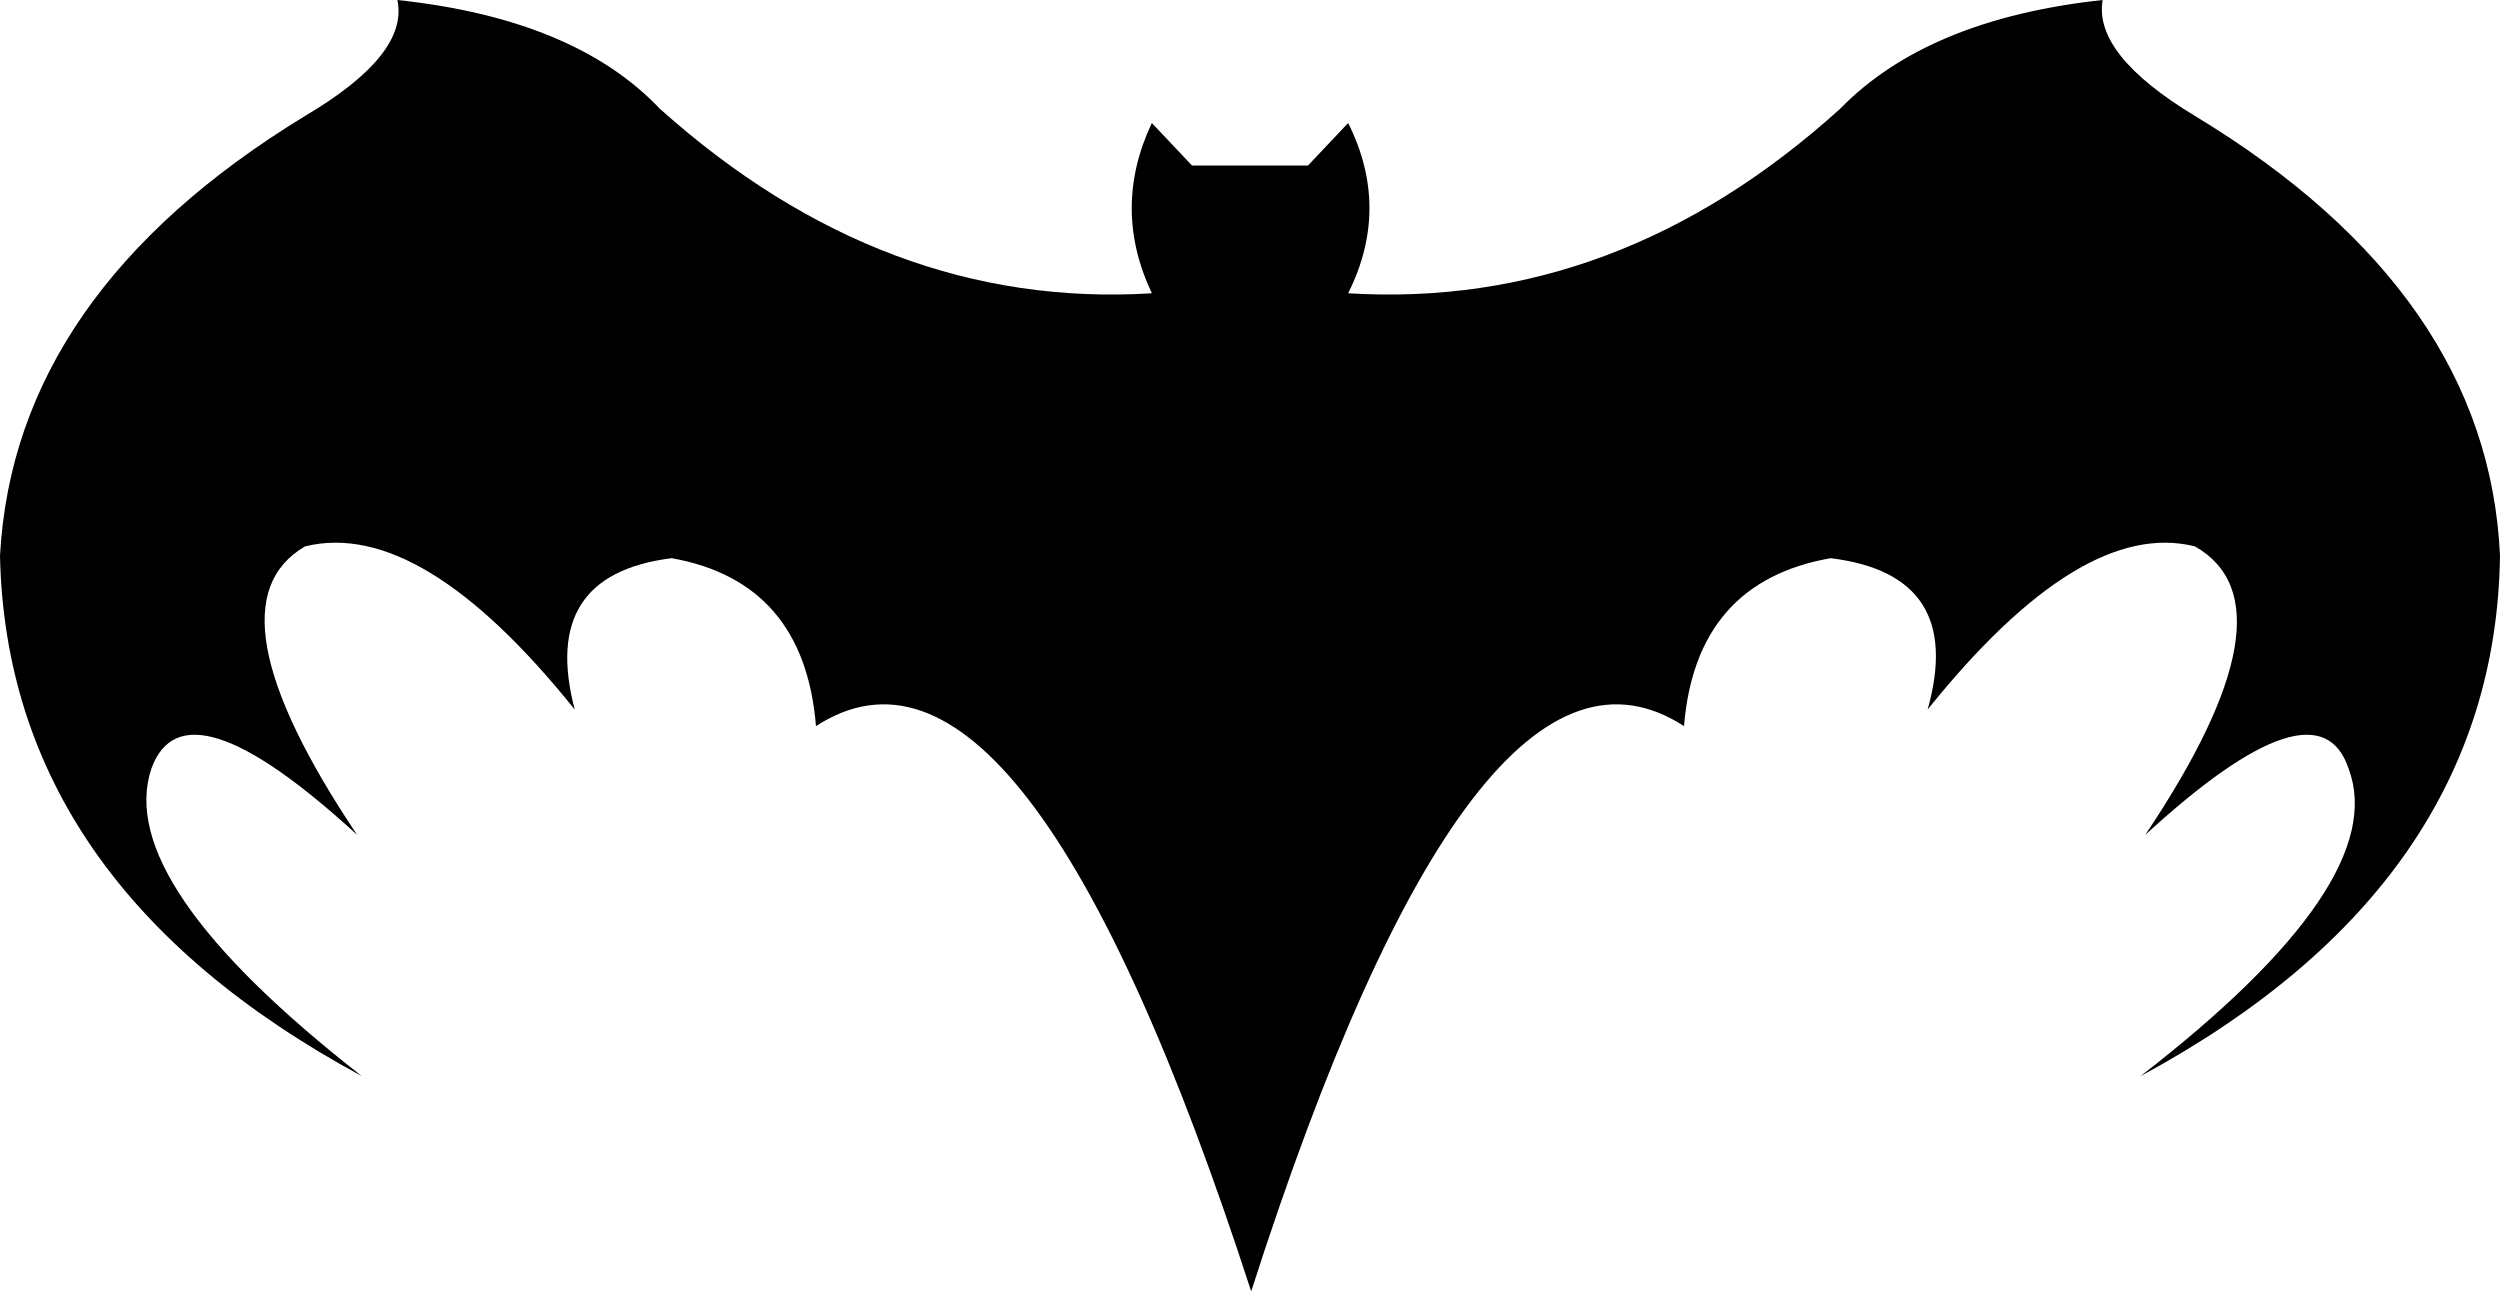 <?xml version="1.0" encoding="UTF-8" standalone="no"?>
<svg xmlns:xlink="http://www.w3.org/1999/xlink" height="27.3px" width="52.85px" xmlns="http://www.w3.org/2000/svg">
  <g transform="matrix(1.0, 0.0, 0.0, 1.0, -373.4, -247.9)">
    <path d="M412.3 250.2 Q414.15 248.3 417.85 247.9 417.65 249.05 419.8 250.35 426.0 254.1 426.25 259.65 426.15 266.6 418.65 270.65 423.95 266.55 423.05 264.15 422.4 262.2 418.75 265.55 422.0 260.7 419.8 259.45 417.4 258.85 414.15 262.9 414.95 260.05 412.1 259.7 409.25 260.2 409.0 263.25 404.6 260.4 399.85 275.2 395.05 260.4 390.65 263.25 390.4 260.2 387.6 259.7 384.8 260.05 385.55 262.9 382.3 258.85 379.85 259.45 377.7 260.7 380.95 265.55 377.3 262.2 376.6 264.15 375.8 266.55 381.05 270.65 373.55 266.6 373.4 259.65 373.7 254.1 379.85 250.35 382.05 249.05 381.8 247.9 385.55 248.3 387.35 250.2 392.1 254.45 397.75 254.1 396.9 252.3 397.75 250.5 L398.6 251.4 401.05 251.4 401.9 250.5 Q402.8 252.3 401.9 254.1 407.6 254.45 412.3 250.2" fill="#000000" fill-rule="evenodd" stroke="none"/>
  </g>
</svg>
